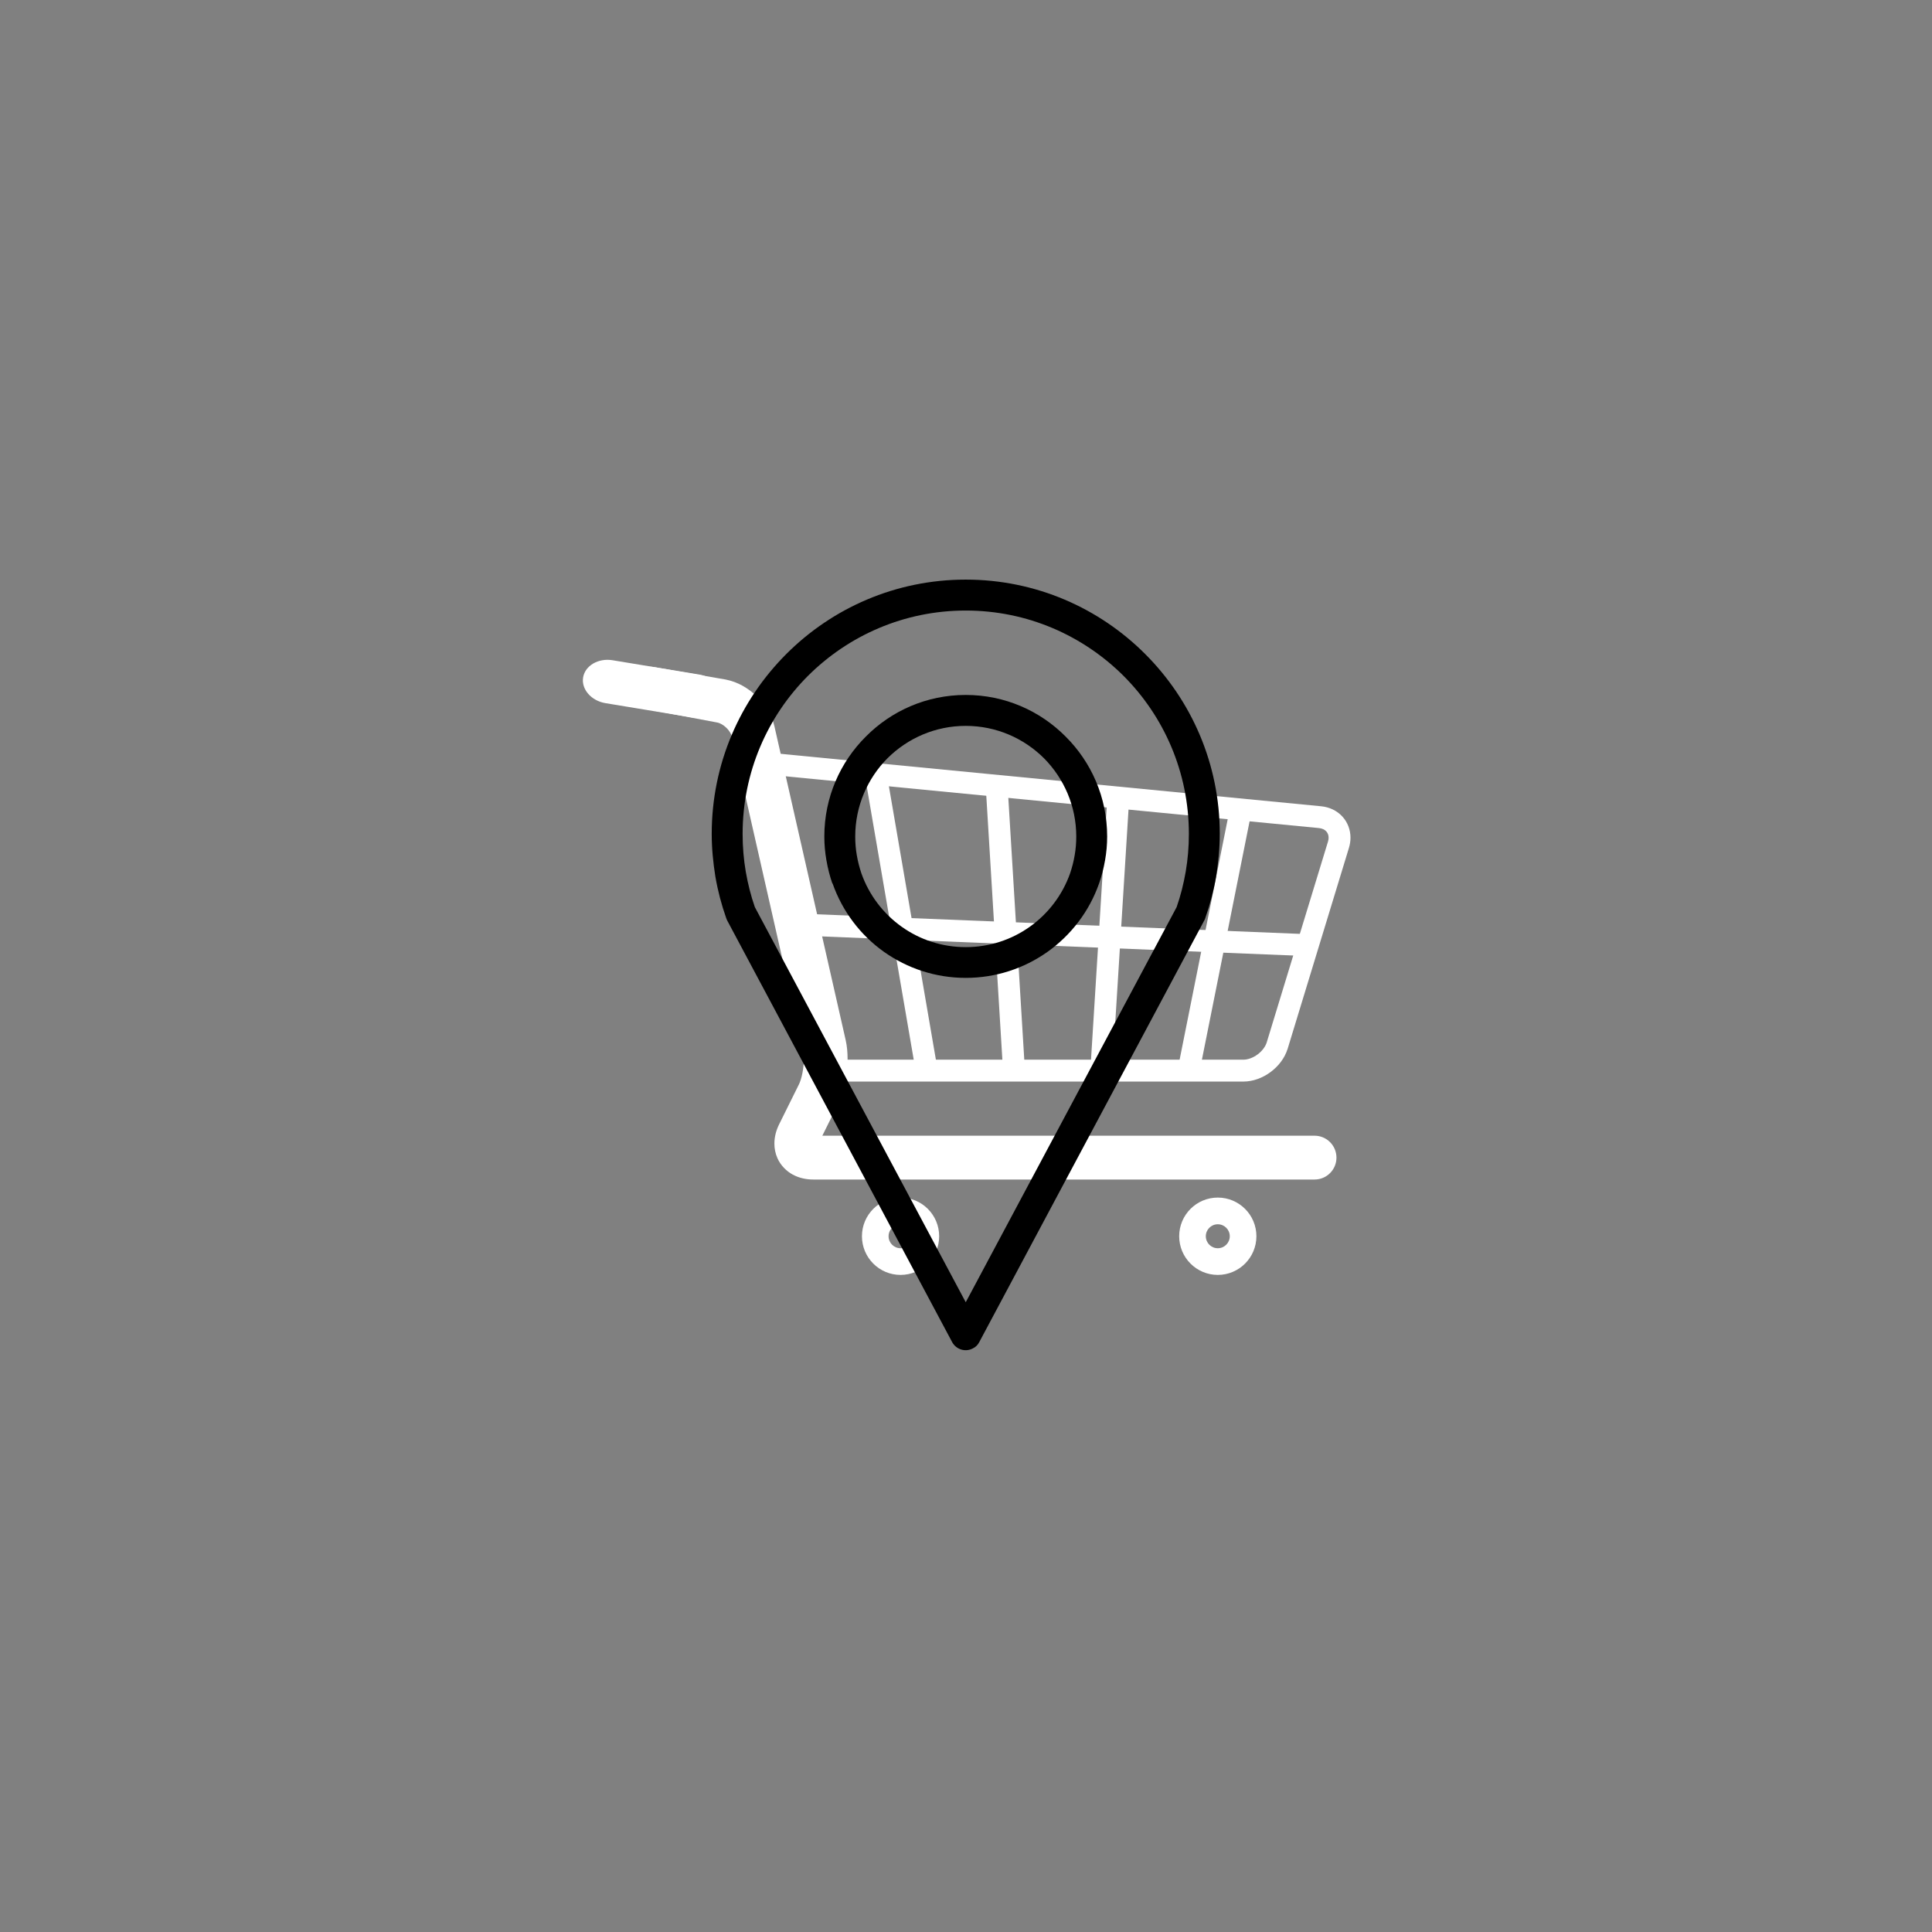 <svg xmlns="http://www.w3.org/2000/svg" xmlns:xlink="http://www.w3.org/1999/xlink" width="1080" zoomAndPan="magnify" viewBox="0 0 810 810" height="1080" preserveAspectRatio="xMidYMid meet" version="1.0"><rect x="0" y="0" width="810" height="810" fill="#808080" stroke="none"/><defs><clipPath id="id1"><path d="M 361 502 L 394 502 L 394 534.512 L 361 534.512 Z M 361 502 " clip-rule="nonzero"/></clipPath><clipPath id="id2"><path d="M 494 502 L 527 502 L 527 534.512 L 494 534.512 Z M 494 502 " clip-rule="nonzero"/></clipPath><clipPath id="id3"><path d="M 318 315 L 566.195 315 L 566.195 454 L 318 454 Z M 318 315 " clip-rule="nonzero"/></clipPath><clipPath id="id4"><path d="M 298.391 243 L 511.391 243 L 511.391 567 L 298.391 567 Z M 298.391 243 " clip-rule="nonzero"/></clipPath></defs><g clip-path="url(#id1)"><path fill="#ffffff" d="M 377.559 523.328 C 374.789 523.328 372.539 521.082 372.539 518.297 C 372.539 515.527 374.789 513.281 377.559 513.281 C 380.324 513.281 382.582 515.527 382.582 518.297 C 382.582 521.082 380.324 523.328 377.559 523.328 Z M 377.559 502.09 C 368.625 502.09 361.375 509.344 361.375 518.297 C 361.375 527.246 368.625 534.512 377.559 534.512 C 386.504 534.512 393.75 527.246 393.75 518.297 C 393.75 509.344 386.504 502.09 377.559 502.09 " fill-opacity="1" fill-rule="nonzero"/></g><g clip-path="url(#id2)"><path fill="#ffffff" d="M 510.562 523.328 C 507.789 523.328 505.543 521.082 505.543 518.297 C 505.543 515.527 507.789 513.281 510.562 513.281 C 513.336 513.281 515.59 515.527 515.59 518.297 C 515.59 521.082 513.336 523.328 510.562 523.328 Z M 510.562 502.09 C 501.625 502.09 494.379 509.344 494.379 518.297 C 494.379 527.246 501.625 534.512 510.562 534.512 C 519.5 534.512 526.754 527.246 526.754 518.297 C 526.754 509.344 519.5 502.09 510.562 502.09 " fill-opacity="1" fill-rule="nonzero"/></g><path fill="#ffffff" d="M 271.992 297.508 L 300.832 302.941 C 301.551 303.039 303.23 303.844 304.523 305.129 C 305.855 306.375 306.715 308.016 306.84 308.738 L 336.668 440.141 L 336.676 440.148 C 336.867 440.961 337.02 442.348 337.012 443.895 C 337.02 445.824 336.801 448.02 336.398 449.988 C 336.016 451.953 335.418 453.719 334.949 454.645 L 326.648 471.383 C 325.438 473.84 324.668 476.555 324.668 479.449 C 324.66 481.496 325.07 483.621 325.953 485.59 C 327.262 488.562 329.68 491.016 332.387 492.465 C 335.113 493.934 338.07 494.523 340.984 494.523 L 551.148 494.523 C 556.207 494.523 560.316 490.41 560.316 485.336 C 560.316 480.27 556.207 476.152 551.148 476.152 L 340.984 476.152 L 340.703 476.137 L 340.695 476.137 L 340.125 478.777 L 342.07 477.105 C 341.434 476.352 340.723 476.129 340.695 476.137 L 340.125 478.777 L 342.07 477.105 L 339.344 479.449 L 343.004 479.449 C 343.047 478.941 342.734 477.824 342.07 477.105 L 339.344 479.449 L 343.004 479.449 L 341.555 479.449 L 342.973 479.809 L 343.004 479.449 L 341.555 479.449 L 342.973 479.809 L 343.086 479.547 L 351.379 462.809 C 352.82 459.875 353.738 456.789 354.383 453.602 C 355.012 450.414 355.355 447.133 355.355 443.895 C 355.348 441.266 355.137 438.668 354.555 436.066 L 324.719 304.664 L 324.727 304.672 C 323.508 299.473 320.715 295.285 317.25 291.906 C 313.738 288.562 309.449 285.926 304.234 284.898 L 274.316 279.695 C 269.34 278.758 265.613 281.793 264.672 286.777 C 263.742 291.762 267.016 296.562 271.992 297.508 " fill-opacity="1" fill-rule="nonzero"/><g clip-path="url(#id3)"><path fill="#ffffff" d="M 318.562 324.426 L 552.965 347.168 C 554.445 347.324 555.387 347.863 556.02 348.527 C 556.648 349.207 557.016 350.059 557.027 351.199 C 557.027 351.691 556.953 352.25 556.762 352.855 L 531.094 436.984 C 530.578 438.73 529.145 440.684 527.246 442.078 C 525.355 443.496 523.078 444.297 521.254 444.273 L 349.527 444.273 L 349.527 453.453 L 521.254 453.453 C 525.484 453.438 529.438 451.863 532.695 449.461 C 535.953 447.035 538.605 443.715 539.859 439.668 L 539.672 440.297 L 565.531 355.535 L 565.531 355.527 C 565.973 354.102 566.195 352.645 566.195 351.199 C 566.203 347.848 564.957 344.633 562.715 342.25 C 560.496 339.863 557.336 338.355 553.848 338.027 L 319.445 315.285 L 318.562 324.426 " fill-opacity="1" fill-rule="nonzero"/></g><path fill="#ffffff" d="M 515.039 341.879 L 493.82 447.961 L 502.809 449.773 L 524.027 343.684 L 515.039 341.879 " fill-opacity="1" fill-rule="nonzero"/><path fill="#ffffff" d="M 464.141 336.305 L 457.141 448.586 L 466.301 449.152 L 473.293 336.879 L 464.141 336.305 " fill-opacity="1" fill-rule="nonzero"/><path fill="#ffffff" d="M 413.328 330.672 L 420.543 449.145 L 429.695 448.586 L 422.473 330.117 L 413.328 330.672 " fill-opacity="1" fill-rule="nonzero"/><path fill="#ffffff" d="M 362.57 324.984 L 384.008 449.652 L 393.035 448.094 L 371.605 323.426 L 362.57 324.984 " fill-opacity="1" fill-rule="nonzero"/><path fill="#ffffff" d="M 333.961 392.172 L 548.121 400.852 L 548.496 391.672 L 334.328 382.988 L 333.961 392.172 " fill-opacity="1" fill-rule="nonzero"/><path fill="#ffffff" d="M 302.527 293.59 C 301.707 298.547 296.156 301.785 290.188 300.793 L 253.844 294.801 C 247.883 293.816 243.66 288.965 244.473 284.023 C 245.289 279.07 250.84 275.824 256.816 276.809 L 293.152 282.801 C 299.121 283.793 303.344 288.645 302.527 293.59 " fill-opacity="1" fill-rule="nonzero"/><g clip-path="url(#id4)"><path fill="#000000" d="M 404.891 545.969 L 493.312 380.309 C 494.996 375.473 496.242 370.492 497.117 365.434 C 497.996 360.305 498.438 355.031 498.438 349.609 C 498.438 323.746 487.969 300.301 471.062 283.375 C 454.078 266.449 430.73 255.973 404.891 255.973 C 379.055 255.973 355.703 266.449 338.723 283.375 C 321.816 300.301 311.348 323.746 311.348 349.609 C 311.348 355.031 311.785 360.305 312.664 365.434 C 313.543 370.492 314.789 375.473 316.473 380.309 Z M 404.891 291.359 C 421.289 291.359 436.074 298.027 446.762 308.797 C 457.52 319.496 464.18 334.297 464.18 350.707 C 464.18 354.078 463.887 357.375 463.301 360.672 C 462.719 363.969 461.91 367.195 460.812 370.344 C 456.715 382.066 449.027 392.105 439.074 399.137 C 429.414 405.953 417.629 409.98 404.891 409.98 C 392.156 409.98 380.371 405.953 370.711 399.137 C 360.754 392.105 353.145 382.066 349.043 370.344 L 348.969 370.418 C 347.871 367.266 347.066 364.043 346.48 360.672 C 345.895 357.375 345.602 354.078 345.602 350.707 C 345.602 334.297 352.266 319.496 363.023 308.797 C 373.711 298.027 388.496 291.359 404.891 291.359 Z M 437.684 317.883 C 429.266 309.531 417.703 304.328 404.891 304.328 C 392.082 304.328 380.52 309.531 372.102 317.883 C 363.758 326.309 358.559 337.887 358.559 350.707 C 358.559 353.418 358.777 356.059 359.219 358.547 C 359.656 361.113 360.316 363.676 361.121 366.094 C 364.34 375.254 370.344 383.094 378.102 388.586 C 385.641 393.938 394.863 397.086 404.891 397.086 C 414.922 397.086 424.145 393.938 431.684 388.586 C 439.441 383.094 445.441 375.254 448.664 366.094 C 449.469 363.676 450.129 361.184 450.566 358.547 C 451.004 356.059 451.227 353.418 451.227 350.707 C 451.227 337.887 446.027 326.309 437.684 317.883 Z M 504.949 385.805 L 410.602 562.602 C 410.016 563.773 409.137 564.727 407.895 565.312 C 404.82 566.996 400.867 565.824 399.184 562.672 L 305.055 386.242 C 304.832 385.805 304.613 385.438 304.469 384.926 C 302.492 379.355 300.953 373.496 299.93 367.559 C 298.977 361.625 298.391 355.691 298.391 349.609 C 298.391 320.156 310.324 293.559 329.648 274.215 C 348.898 254.945 375.469 243.004 404.891 243.004 C 434.316 243.004 460.887 254.945 480.137 274.215 C 499.461 293.559 511.391 320.156 511.391 349.609 C 511.391 355.691 510.805 361.625 509.855 367.559 C 508.832 373.496 507.293 379.355 505.316 384.926 C 505.242 385.219 505.098 385.512 504.949 385.805 Z M 504.949 385.805 " fill-opacity="1" fill-rule="nonzero"/></g></svg>